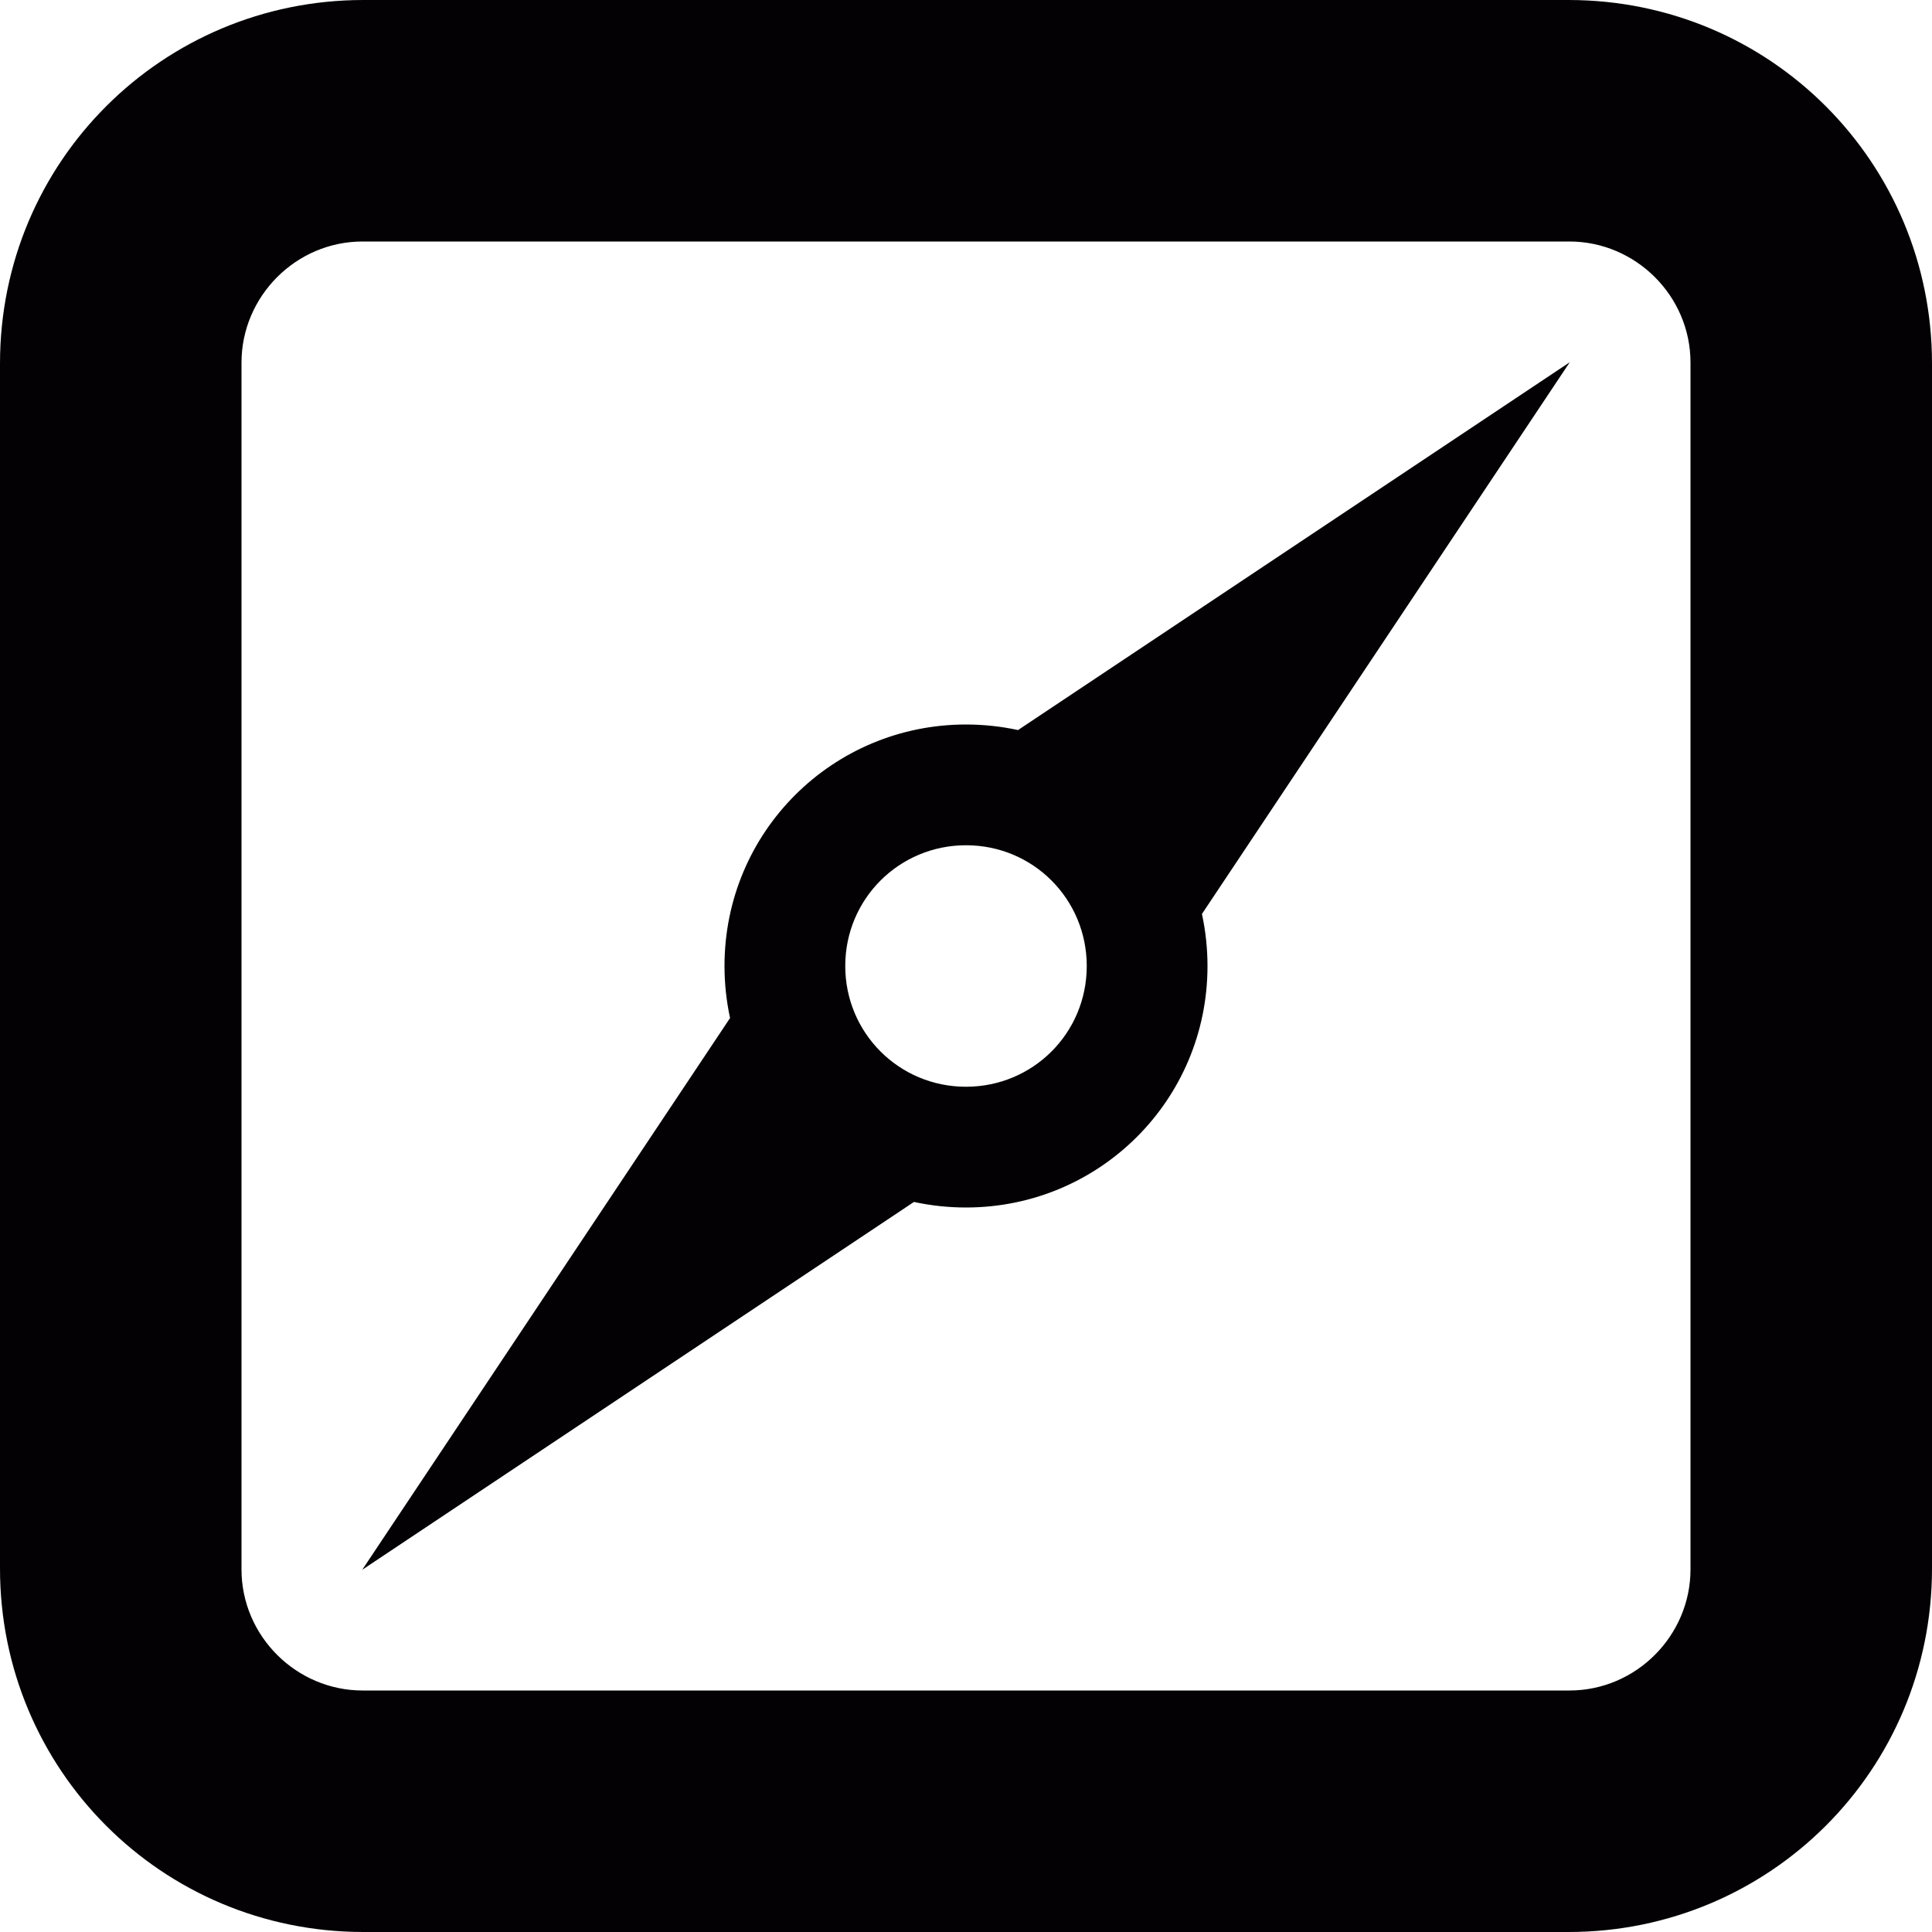 <?xml version="1.0" encoding="iso-8859-1"?>
<!-- Generator: Adobe Illustrator 18.1.1, SVG Export Plug-In . SVG Version: 6.00 Build 0)  -->
<svg version="1.1" id="Capa_1" xmlns="http://www.w3.org/2000/svg" xmlns:xlink="http://www.w3.org/1999/xlink" x="0px" y="0px"
	 viewBox="0 0 16 16" style="enable-background:new 0 0 16 16;" xml:space="preserve">
<g>
	<g>
		<path style="fill:#030104;" d="M12.99,0H3.01C1.348,0,0,1.337,0,3.01v9.98C0,14.652,1.337,16,3.01,16h9.98
			c1.662,0,3.01-1.337,3.01-3.01V3.01C16,1.348,14.663,0,12.99,0z M14,12.997C14,13.544,13.551,14,12.997,14H3.003
			C2.456,14,2,13.551,2,12.997V3.003C2,2.456,2.449,2,3.003,2h9.994C13.544,2,14,2.449,14,3.003V12.997z"/>
		<path style="fill:#030104;" d="M8,6C6.896,6,6,6.888,6,8c0,0.147,0.016,0.292,0.046,0.431L3,13l4.569-3.046
			C7.708,9.984,7.852,10,8,10c1.104,0,2-0.889,2-2c0-0.147-0.016-0.292-0.046-0.431L13,3L8.431,6.046C8.292,6.016,8.148,6,8,6z M9,8
			c0,0.557-0.447,1-1,1C7.444,9,7,8.553,7,8c0-0.556,0.447-1,1-1C8.557,7,9,7.447,9,8z"/>
	</g>
</g>
<g>
</g>
<g>
</g>
<g>
</g>
<g>
</g>
<g>
</g>
<g>
</g>
<g>
</g>
<g>
</g>
<g>
</g>
<g>
</g>
<g>
</g>
<g>
</g>
<g>
</g>
<g>
</g>
<g>
</g>
</svg>

